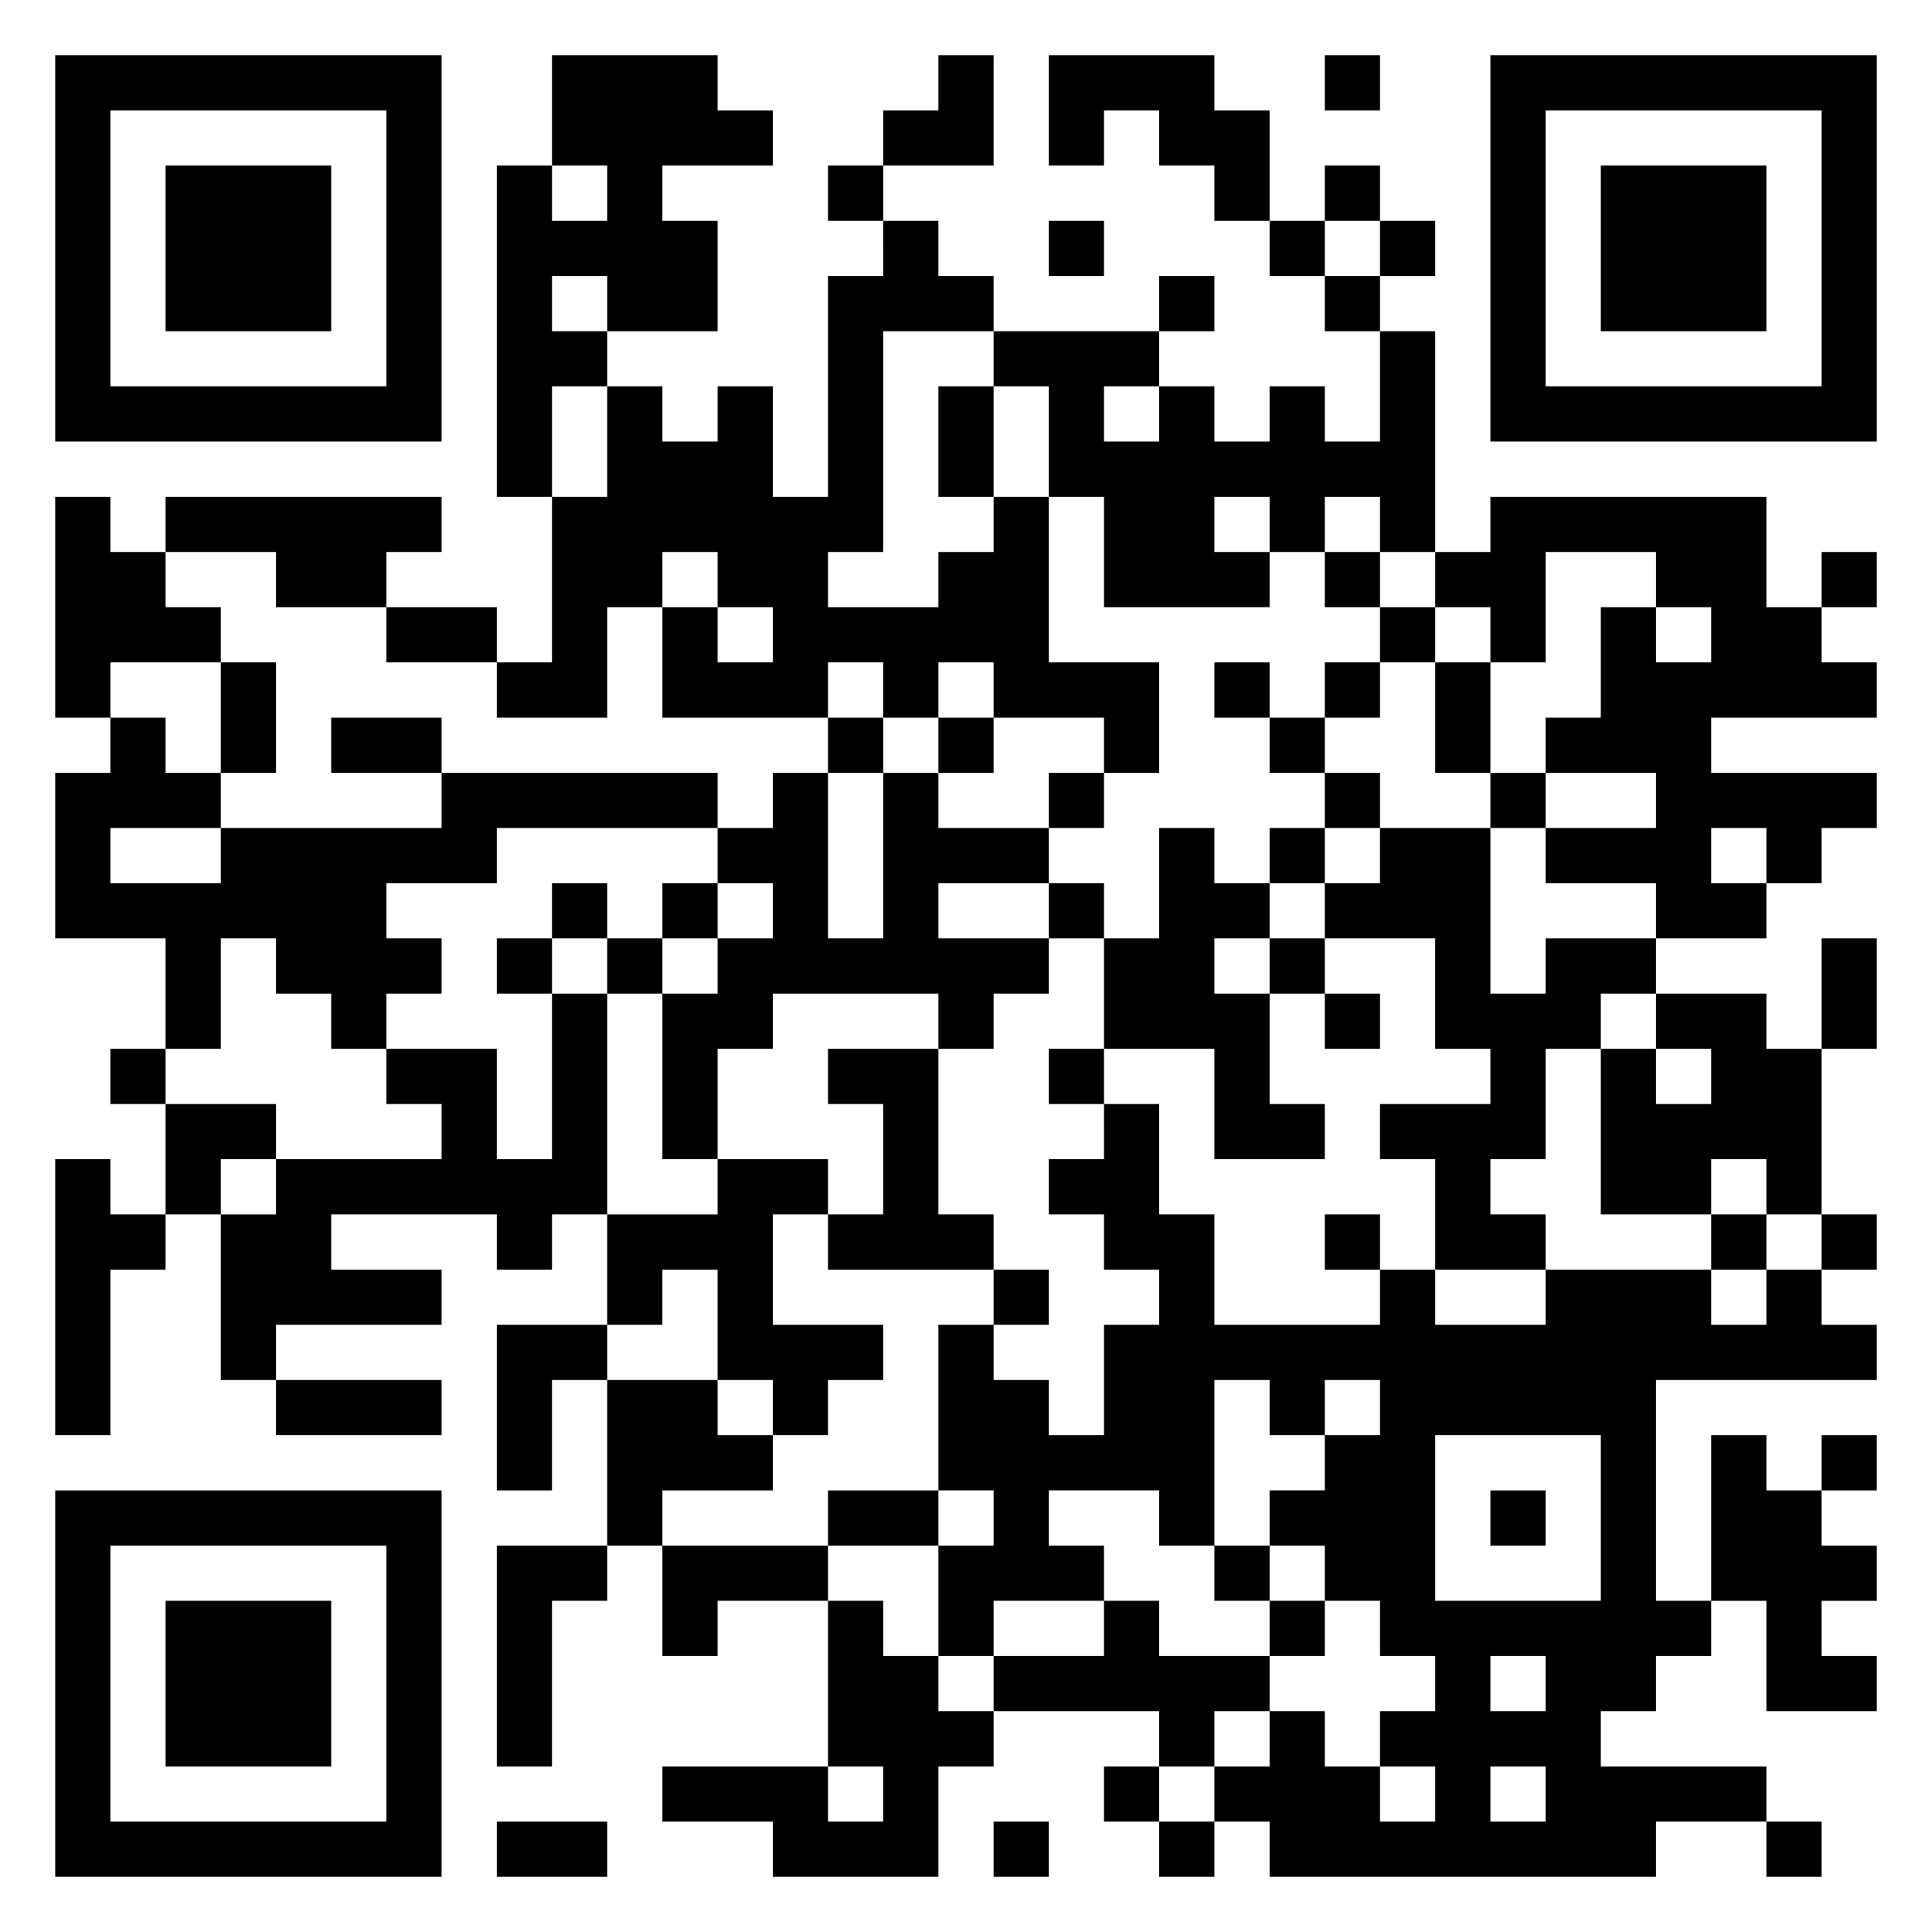 <svg xmlns="http://www.w3.org/2000/svg" viewBox="0 0 35 35"><path d="M1 1h7v7h-7zM10 1h3v1h1v1h-2v1h1v2h-2v-1h-1v1h1v1h-1v2h-1v-6h1v1h1v-1h-1zM17 1h1v2h-2v-1h1zM19 1h3v1h1v2h-1v-1h-1v-1h-1v1h-1zM24 1h1v1h-1zM27 1h7v7h-7zM2 2v5h5v-5zM28 2v5h5v-5zM3 3h3v3h-3zM15 3h1v1h-1zM24 3h1v1h-1zM29 3h3v3h-3zM16 4h1v1h1v1h-2v4h-1v1h2v-1h1v-1h1v3h2v2h-1v-1h-2v-1h-1v1h-1v-1h-1v1h-3v-2h1v1h1v-1h-1v-1h-1v1h-1v2h-2v-1h1v-3h1v-2h1v1h1v-1h1v2h1v-4h1zM19 4h1v1h-1zM23 4h1v1h-1zM25 4h1v1h-1zM21 5h1v1h-1zM24 5h1v1h-1zM18 6h3v1h-1v1h1v-1h1v1h1v-1h1v1h1v-2h1v4h-1v-1h-1v1h-1v-1h-1v1h1v1h-3v-2h-1v-2h-1zM17 7h1v2h-1zM1 9h1v1h1v1h1v1h-2v1h-1zM3 9h5v1h-1v1h-2v-1h-2zM27 9h5v2h1v1h1v1h-3v1h3v1h-1v1h-1v-1h-1v1h1v1h-2v-1h-2v-1h2v-1h-2v-1h1v-2h1v1h1v-1h-1v-1h-2v2h-1v-1h-1v-1h1zM24 10h1v1h-1zM33 10h1v1h-1zM7 11h2v1h-2zM25 11h1v1h-1zM4 12h1v2h-1zM22 12h1v1h-1zM24 12h1v1h-1zM26 12h1v2h-1zM2 13h1v1h1v1h-2v1h2v-1h4v-1h5v1h-4v1h-2v1h1v1h-1v1h-1v-1h-1v-1h-1v2h-1v-2h-2v-3h1zM6 13h2v1h-2zM15 13h1v1h-1zM17 13h1v1h-1zM23 13h1v1h-1zM14 14h1v3h1v-3h1v1h2v1h-2v1h2v1h-1v1h-1v-1h-3v1h-1v2h-1v-3h1v-1h1v-1h-1v-1h1zM19 14h1v1h-1zM24 14h1v1h-1zM27 14h1v1h-1zM21 15h1v1h1v1h-1v1h1v2h1v1h-2v-2h-2v-2h1zM23 15h1v1h-1zM25 15h2v3h1v-1h2v1h-1v1h-1v2h-1v1h1v1h-2v-2h-1v-1h2v-1h-1v-2h-2v-1h1zM10 16h1v1h-1zM12 16h1v1h-1zM19 16h1v1h-1zM9 17h1v1h-1zM11 17h1v1h-1zM23 17h1v1h-1zM33 17h1v2h-1zM10 18h1v4h-1v1h-1v-1h-3v1h2v1h-3v1h-1v-3h1v-1h3v-1h-1v-1h2v2h1zM24 18h1v1h-1zM30 18h2v1h1v3h-1v-1h-1v1h-2v-3h1v1h1v-1h-1zM2 19h1v1h-1zM15 19h2v3h1v1h-3v-1h1v-2h-1zM19 19h1v1h-1zM3 20h2v1h-1v1h-1zM20 20h1v2h1v2h3v-1h1v1h2v-1h3v1h1v-1h1v1h1v1h-4v4h1v1h-1v1h-1v1h3v1h-2v1h-7v-1h-1v-1h1v-1h1v1h1v1h1v-1h-1v-1h1v-1h-1v-1h-1v-1h-1v-1h1v-1h1v-1h-1v1h-1v-1h-1v3h-1v-1h-2v1h1v1h-2v1h-1v-2h1v-1h-1v-3h1v1h1v1h1v-2h1v-1h-1v-1h-1v-1h1zM1 21h1v1h1v1h-1v3h-1zM13 21h2v1h-1v2h2v1h-1v1h-1v-1h-1v-2h-1v1h-1v-2h2zM24 22h1v1h-1zM31 22h1v1h-1zM33 22h1v1h-1zM18 23h1v1h-1zM9 24h2v1h-1v2h-1zM5 25h3v1h-3zM11 25h2v1h1v1h-2v1h-1zM26 26v3h3v-3zM31 26h1v1h1v1h1v1h-1v1h1v1h-2v-2h-1zM33 26h1v1h-1zM1 27h7v7h-7zM15 27h2v1h-2zM27 27h1v1h-1zM2 28v5h5v-5zM9 28h2v1h-1v3h-1zM12 28h3v1h-2v1h-1zM22 28h1v1h-1zM3 29h3v3h-3zM15 29h1v1h1v1h1v1h-1v2h-3v-1h-2v-1h3v1h1v-1h-1zM20 29h1v1h2v1h-1v1h-1v-1h-3v-1h2zM23 29h1v1h-1zM27 30v1h1v-1zM20 32h1v1h-1zM27 32v1h1v-1zM9 33h2v1h-2zM18 33h1v1h-1zM21 33h1v1h-1zM32 33h1v1h-1z"/></svg>